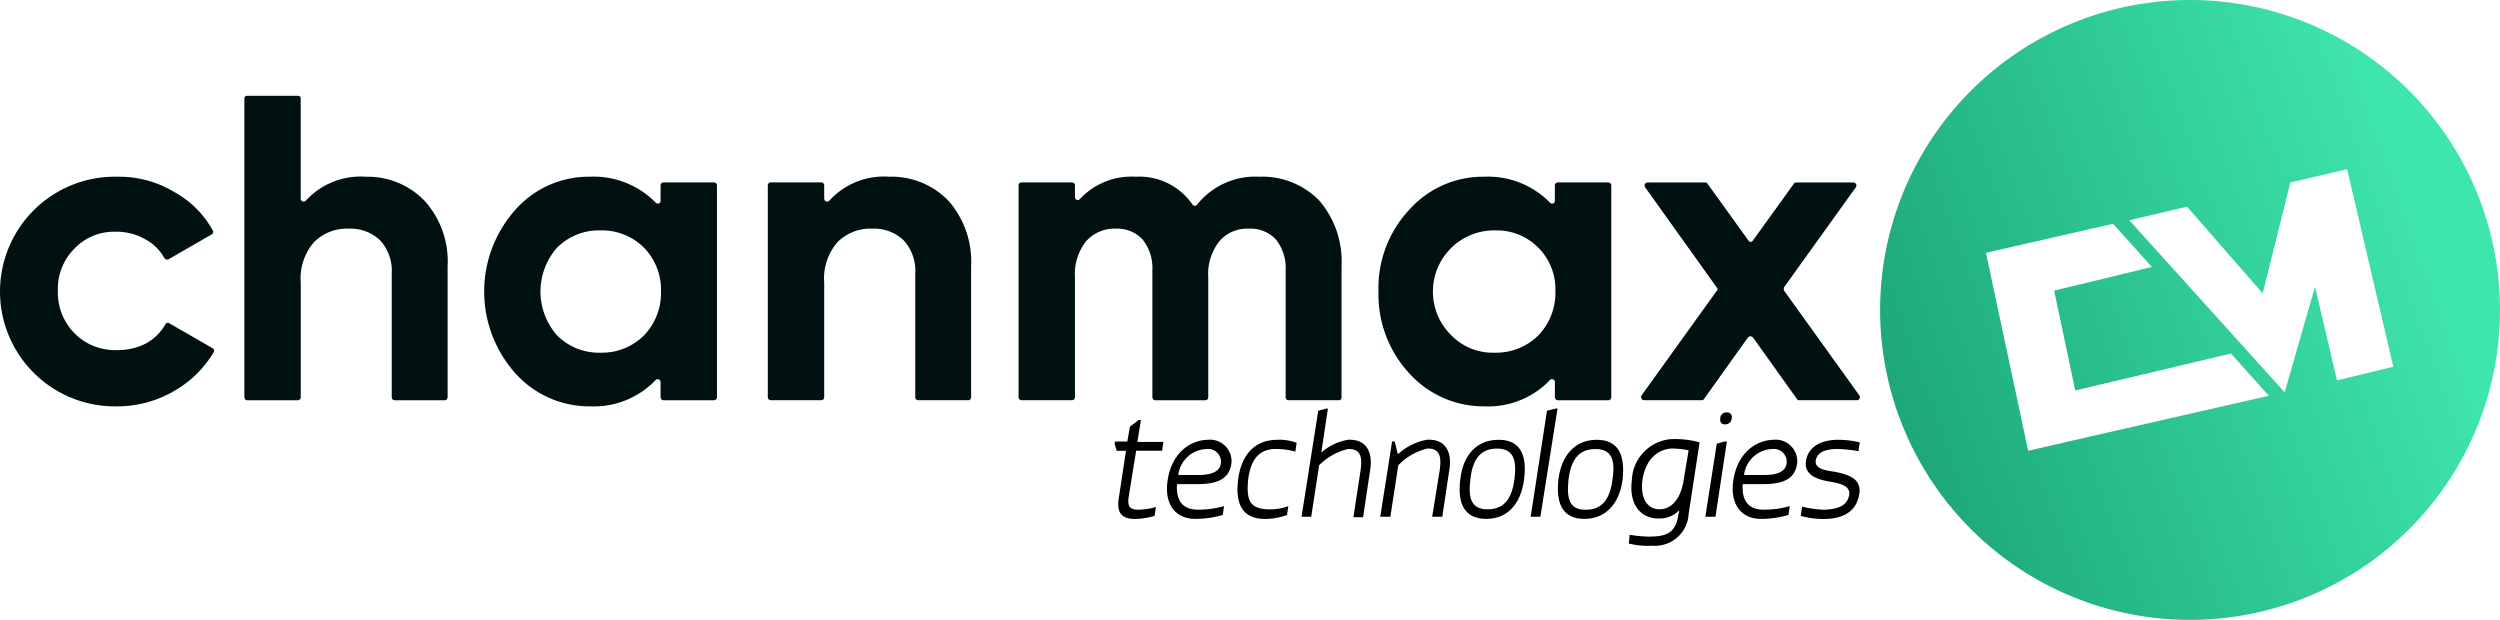 <svg xmlns="http://www.w3.org/2000/svg" xmlns:xlink="http://www.w3.org/1999/xlink" width="240.187" height="59.556" viewBox="0 0 240.187 59.556">
  <defs>
    <linearGradient id="linear-gradient" x1="1.083" y1="0.442" x2="0" y2="0.781" gradientUnits="objectBoundingBox">
      <stop offset="0" stop-color="#3ee5ac"/>
      <stop offset="1" stop-color="#108f64"/>
    </linearGradient>
  </defs>
  <g id="Group_202" data-name="Group 202" transform="translate(3022.192 1541.032)">
    <path id="Path_14203" data-name="Path 14203" d="M1098.98,315.228l4.438,18.977-5.409,1.31-2.113-9-2.916,10.143-14.919-16.525,5.536-1.311,7.269,8.326,2.662-10.65Zm-22.484,5.24,3.719,4.142h.042l-9.424,2.282,2.028,9.593,14.961-3.55,3.635,4.058-18.343,4.184-4.775,1.1-4.058-19.019Zm7.413-21.5q-1.037,0-2.088.072a29.778,29.778,0,1,0,2.088-.072Z" transform="translate(-3895.673 -1840)" fill-rule="evenodd" fill="url(#linear-gradient)"/>
    <path id="Path_14204" data-name="Path 14204" d="M746.638,328.958h-.454a11.033,11.033,0,1,0,.076,22.066h.155a10.855,10.855,0,0,0,5.579-1.522,10.333,10.333,0,0,0,3.719-3.676.275.275,0,0,0-.084-.381l-4.184-2.409a.245.245,0,0,0-.137-.043.279.279,0,0,0-.244.169,4.771,4.771,0,0,1-1.775,1.775,5.851,5.851,0,0,1-2.7.681h-.372a5.453,5.453,0,0,1-3.863-1.608,5.543,5.543,0,0,1-1.605-4.058,5.472,5.472,0,0,1,1.605-4.1,5.276,5.276,0,0,1,3.852-1.609h.163a5.583,5.583,0,0,1,2.832.76,4.484,4.484,0,0,1,1.775,1.775.336.336,0,0,0,.279.143.324.324,0,0,0,.1-.016l4.184-2.409a.276.276,0,0,0,.085-.381,9.328,9.328,0,0,0-3.677-3.677,10.284,10.284,0,0,0-5.309-1.479Z" transform="translate(-3757.38 -1853.014)" fill="#011111" fill-rule="evenodd"/>
    <path id="Path_14205" data-name="Path 14205" d="M776.821,315.224c-.169,0-.3.085-.3.254v28.7a.288.288,0,0,0,.3.3h4.818a.288.288,0,0,0,.3-.3V333.187A5.316,5.316,0,0,1,783.2,329.3a4.448,4.448,0,0,1,3.18-1.313h.323a4.125,4.125,0,0,1,2.836,1.1,4.315,4.315,0,0,1,1.141,3.212v11.876a.283.283,0,0,0,.254.3h4.86a.282.282,0,0,0,.254-.3V331.623a8.681,8.681,0,0,0-2.239-6.339,7.606,7.606,0,0,0-5.5-2.284h-.161a7.117,7.117,0,0,0-5.706,2.282.276.276,0,0,1-.218.107.283.283,0,0,1-.289-.276v-9.636c0-.169-.126-.254-.3-.254Z" transform="translate(-3775.236 -1847.054)" fill="#011111" fill-rule="evenodd"/>
    <path id="Path_14206" data-name="Path 14206" d="M828.528,334.116a5.7,5.7,0,0,1,4.028,1.65,5.8,5.8,0,0,1,1.648,4.226,5.872,5.872,0,0,1-1.648,4.227,5.7,5.7,0,0,1-4.028,1.65h-.309a5.674,5.674,0,0,1-3.989-1.65,6.365,6.365,0,0,1,0-8.453,5.674,5.674,0,0,1,3.989-1.65h.309Zm-1.313-5.155a9.4,9.4,0,0,0-7,3.171,11.8,11.8,0,0,0,0,15.721,9.541,9.541,0,0,0,7.143,3.17,8.217,8.217,0,0,0,6.34-2.536.255.255,0,0,1,.183-.077.285.285,0,0,1,.282.289v1.437a.288.288,0,0,0,.3.3h4.818a.289.289,0,0,0,.3-.3V329.807a.29.29,0,0,0-.3-.3h-4.818a.289.289,0,0,0-.3.3v1.479a.249.249,0,0,1-.257.257.294.294,0,0,1-.208-.088,8.338,8.338,0,0,0-6.34-2.494Z" transform="translate(-3792.89 -1853.015)" fill="#011111" fill-rule="evenodd"/>
    <path id="Path_14207" data-name="Path 14207" d="M877.331,328.952c-.1,0-.193,0-.29.006a7.089,7.089,0,0,0-5.747,2.282.277.277,0,0,1-.219.107.283.283,0,0,1-.289-.276V329.8a.289.289,0,0,0-.3-.3h-4.818a.289.289,0,0,0-.3.3v20.328a.289.289,0,0,0,.3.3h4.818a.288.288,0,0,0,.3-.3V339.144a5.315,5.315,0,0,1,1.268-3.888,4.449,4.449,0,0,1,3.18-1.313h.324a4.123,4.123,0,0,1,2.835,1.1,4.313,4.313,0,0,1,1.141,3.212v11.876a.282.282,0,0,0,.253.3h4.86a.282.282,0,0,0,.253-.3V337.58a8.84,8.84,0,0,0-2.2-6.339,7.61,7.61,0,0,0-5.374-2.288Z" transform="translate(-3813.793 -1853.011)" fill="#011111" fill-rule="evenodd"/>
    <path id="Path_14208" data-name="Path 14208" d="M931.39,328.952c-.1,0-.2,0-.295.006a7.166,7.166,0,0,0-6,2.662.276.276,0,0,1-.465,0,6.194,6.194,0,0,0-5.452-2.662,6.764,6.764,0,0,0-5.368,2.155.282.282,0,0,1-.2.087.271.271,0,0,1-.264-.3v-1.1a.289.289,0,0,0-.3-.3h-4.818a.289.289,0,0,0-.3.3v20.328a.289.289,0,0,0,.3.3h4.818a.288.288,0,0,0,.3-.3V338.679a5.119,5.119,0,0,1,1.057-3.508,3.686,3.686,0,0,1,2.736-1.229h.283a3.323,3.323,0,0,1,2.432,1.06,4.417,4.417,0,0,1,.93,2.959v12.172a.283.283,0,0,0,.255.3h4.86a.283.283,0,0,0,.253-.3V338.679a5.119,5.119,0,0,1,1.056-3.508,3.538,3.538,0,0,1,2.724-1.229h.3A3.326,3.326,0,0,1,932.66,335a4.422,4.422,0,0,1,.93,2.959v12.172a.282.282,0,0,0,.254.3h4.86c.169,0,.253-.126.253-.3V337.58a8.949,8.949,0,0,0-2.113-6.3,7.6,7.6,0,0,0-5.454-2.328Z" transform="translate(-3832.261 -1853.011)" fill="#011111" fill-rule="evenodd"/>
    <path id="Path_14209" data-name="Path 14209" d="M980.321,334.116A5.64,5.64,0,0,1,986,339.992a5.868,5.868,0,0,1-1.649,4.227,5.771,5.771,0,0,1-4.027,1.65h-.313a5.528,5.528,0,0,1-3.985-1.65,5.877,5.877,0,0,1,3.989-10.1h.152Zm-1.314-5.155a9.485,9.485,0,0,0-7.042,3.171,11,11,0,0,0-2.959,7.86,11.141,11.141,0,0,0,2.959,7.861,9.631,9.631,0,0,0,7.185,3.17,8.214,8.214,0,0,0,6.339-2.536.257.257,0,0,1,.184-.077.284.284,0,0,1,.281.289v1.437a.289.289,0,0,0,.3.3h4.818a.289.289,0,0,0,.3-.3V329.807a.29.29,0,0,0-.3-.3H986.25a.29.29,0,0,0-.3.3v1.479a.248.248,0,0,1-.256.257.3.3,0,0,1-.209-.088,8.335,8.335,0,0,0-6.339-2.494Z" transform="translate(-3858.76 -1853.015)" fill="#011111" fill-rule="evenodd"/>
    <path id="Path_14210" data-name="Path 14210" d="M1014.22,329.933a.3.3,0,0,0-.254.465l6.889,9.636a.2.2,0,0,1,0,.3l-7.228,10.058a.3.3,0,0,0,.254.465h5.536a.232.232,0,0,0,.211-.126l4.227-5.917a.328.328,0,0,1,.232-.094.332.332,0,0,1,.233.094l4.226,5.917a.232.232,0,0,0,.211.126h5.579a.294.294,0,0,0,.212-.465l-7.228-10.058a.467.467,0,0,1,0-.338l6.889-9.594a.293.293,0,0,0-.211-.465h-5.537a.234.234,0,0,0-.211.127l-3.93,5.452a.239.239,0,0,1-.423,0l-3.931-5.452a.233.233,0,0,0-.211-.127Z" transform="translate(-3878.104 -1853.437)" fill="#011111" fill-rule="evenodd"/>
    <path id="Path_14211" data-name="Path 14211" d="M926.537,370.252l-.846.633-.253,1.437h-1.183l-.042.211.211.676h.888l-.676,4.438c-.254,1.438.168,2.114,1.563,2.114a6.828,6.828,0,0,0,1.86-.3l.127-.845h0a6.762,6.762,0,0,1-1.817.254c-.676-.042-.93-.3-.8-1.226l.718-4.437h2.494l.126-.845h-2.5l.339-2.113Z" transform="translate(-3839.324 -1870.933)" fill-rule="evenodd"/>
    <path id="Path_14212" data-name="Path 14212" d="M937.053,374.483a1.232,1.232,0,0,1,1.248,1.192c0,1.056-1.014,1.31-2.2,1.31h-1.9a2.827,2.827,0,0,1,2.7-2.493A1.215,1.215,0,0,1,937.053,374.483Zm.193-.89a2.005,2.005,0,0,0-.214.011c-1.859.042-3.465,1.437-3.845,3.8-.381,2.324.676,3.8,2.662,3.8a9.366,9.366,0,0,0,2.621-.381l.126-.846h0a9.1,9.1,0,0,1-2.62.339c-1.141-.042-2.029-.634-1.9-2.452h1.9c1.817,0,3.17-.38,3.338-2.113a2.076,2.076,0,0,0-2.068-2.159Z" transform="translate(-3843.186 -1872.383)" fill-rule="evenodd"/>
    <path id="Path_14213" data-name="Path 14213" d="M949.149,373.6a2.255,2.255,0,0,0-.246.009c-2.2,0-3.466,1.479-3.761,3.8s.381,3.8,2.578,3.8a6.027,6.027,0,0,0,2.113-.381l.127-.846h0a4.971,4.971,0,0,1-1.739.307c-.111,0-.222,0-.332-.01-1.648-.085-1.987-.93-1.776-2.917.254-1.944,1.1-2.874,2.663-2.874a7.036,7.036,0,0,1,1.86.253l.126-.846a4.828,4.828,0,0,0-1.613-.295Z" transform="translate(-3848.378 -1872.385)" fill-rule="evenodd"/>
    <path id="Path_14214" data-name="Path 14214" d="M958.353,368.31l-.8.211-1.606,10.186h.93l.761-4.945a5.671,5.671,0,0,1,2.789-1.563h.081c1.231,0,1.267.956,1.1,2.115l-.676,4.438h.93l.676-4.523c.285-1.8-.413-2.92-1.945-2.92h-.168a5.224,5.224,0,0,0-2.578,1.225l.633-4.226Z" transform="translate(-3853.094 -1870.091)" fill-rule="evenodd"/>
    <path id="Path_14215" data-name="Path 14215" d="M974,373.6h-.168A5.6,5.6,0,0,0,971,375l-.3-1.226h-.254L969.309,381h.972l.761-4.945a5.742,5.742,0,0,1,2.79-1.606h.077c1.234,0,1.271,1,1.106,2.115L974.3,381h.972l.676-4.523C976.23,374.728,975.531,373.6,974,373.6Z" transform="translate(-3858.894 -1872.388)" fill-rule="evenodd"/>
    <path id="Path_14216" data-name="Path 14216" d="M986.357,374.456c1.564,0,1.945,1.015,1.691,2.959s-1.057,2.874-2.578,2.874-1.9-.973-1.649-2.917C984.033,375.429,984.836,374.456,986.357,374.456Zm.169-.845c-2.113,0-3.423,1.479-3.677,3.8-.3,2.367.423,3.8,2.494,3.8s3.339-1.48,3.635-3.8c.3-2.363-.378-3.8-2.452-3.8Z" transform="translate(-3864.742 -1872.391)" fill-rule="evenodd"/>
    <path id="Path_14217" data-name="Path 14217" d="M997.253,368.31l-.846.211-1.564,10.186h.93l1.649-10.4Z" transform="translate(-3869.974 -1870.091)" fill-rule="evenodd"/>
    <path id="Path_14218" data-name="Path 14218" d="M1003.06,374.5c1.522,0,1.945.972,1.648,2.916-.254,1.945-1.014,2.917-2.578,2.917-1.521,0-1.859-.972-1.648-2.917C1000.73,375.429,1001.54,374.5,1003.06,374.5Zm.127-.888c-2.071,0-3.381,1.479-3.677,3.8-.254,2.367.423,3.8,2.494,3.8s3.38-1.48,3.677-3.8c.249-2.363-.421-3.8-2.491-3.8Z" transform="translate(-3871.978 -1872.391)" fill-rule="evenodd"/>
    <path id="Path_14219" data-name="Path 14219" d="M1015.51,374.4a8.333,8.333,0,0,1,1.733.169l-.507,3.043c-.3,1.648-1.141,2.621-2.282,2.621-1.225,0-1.86-1.1-1.648-2.789C1013.06,375.714,1013.99,374.573,1015.51,374.4Zm.486-.913c-.205,0-.41.009-.613.027a4.1,4.1,0,0,0-3.593,3.931c-.3,2.325.846,3.676,2.536,3.676h.144a2.58,2.58,0,0,0,1.885-.807h0l-.084.381c-.211,1.437-.761,2.113-2.452,2.155-.135.008-.268.011-.4.011a11.127,11.127,0,0,1-1.84-.18l-.084.846a7.836,7.836,0,0,0,1.81.222c.128,0,.258,0,.388-.01h.106a3.234,3.234,0,0,0,3.444-3.044l1.056-6.889a8.821,8.821,0,0,0-2.3-.316Z" transform="translate(-3877.201 -1872.339)" fill-rule="evenodd"/>
    <path id="Path_14220" data-name="Path 14220" d="M1026.48,368.974a.555.555,0,0,0-.56.554c-.042.3.042.591.465.591a.615.615,0,0,0,.634-.591.437.437,0,0,0-.408-.553.422.422,0,0,0-.057,0,.73.73,0,0,0-.074,0Zm-.18,2.794-.718.211-1.1,7.016h.972l1.1-7.228Z" transform="translate(-3882.836 -1870.379)" fill-rule="evenodd"/>
    <path id="Path_14221" data-name="Path 14221" d="M1033.07,374.483a1.232,1.232,0,0,1,1.249,1.192c0,1.056-1.015,1.31-2.156,1.31h-1.944a2.827,2.827,0,0,1,2.7-2.493,1.2,1.2,0,0,1,.146-.009Zm.194-.89a2,2,0,0,0-.214.011c-1.859.042-3.466,1.437-3.845,3.8-.381,2.324.675,3.8,2.662,3.8a9.357,9.357,0,0,0,2.62-.381l.127-.846h0a9.111,9.111,0,0,1-2.62.339c-1.141-.042-2.029-.634-1.9-2.452h1.9c1.817,0,3.169-.38,3.339-2.113a2.077,2.077,0,0,0-2.073-2.159Z" transform="translate(-3884.852 -1872.383)" fill-rule="evenodd"/>
    <path id="Path_14222" data-name="Path 14222" d="M1044.28,373.612c-1.648,0-2.873.676-3.085,1.986-.254,1.395,1.056,1.818,2.239,2.029,1.057.169,2.029.423,1.9,1.268-.168.972-.887,1.352-2.325,1.437a9.8,9.8,0,0,1-2.2-.3l-.127.888a7.666,7.666,0,0,0,2.2.3c1.986,0,3.17-.8,3.424-2.41.211-1.395-.888-1.817-2.282-2.113-.845-.126-2.029-.254-1.9-1.1.126-.76.887-1.1,2.028-1.1a11.918,11.918,0,0,1,2.071.211l.127-.845A8.668,8.668,0,0,0,1044.28,373.612Z" transform="translate(-3889.867 -1872.391)" fill-rule="evenodd"/>
  </g>
</svg>
